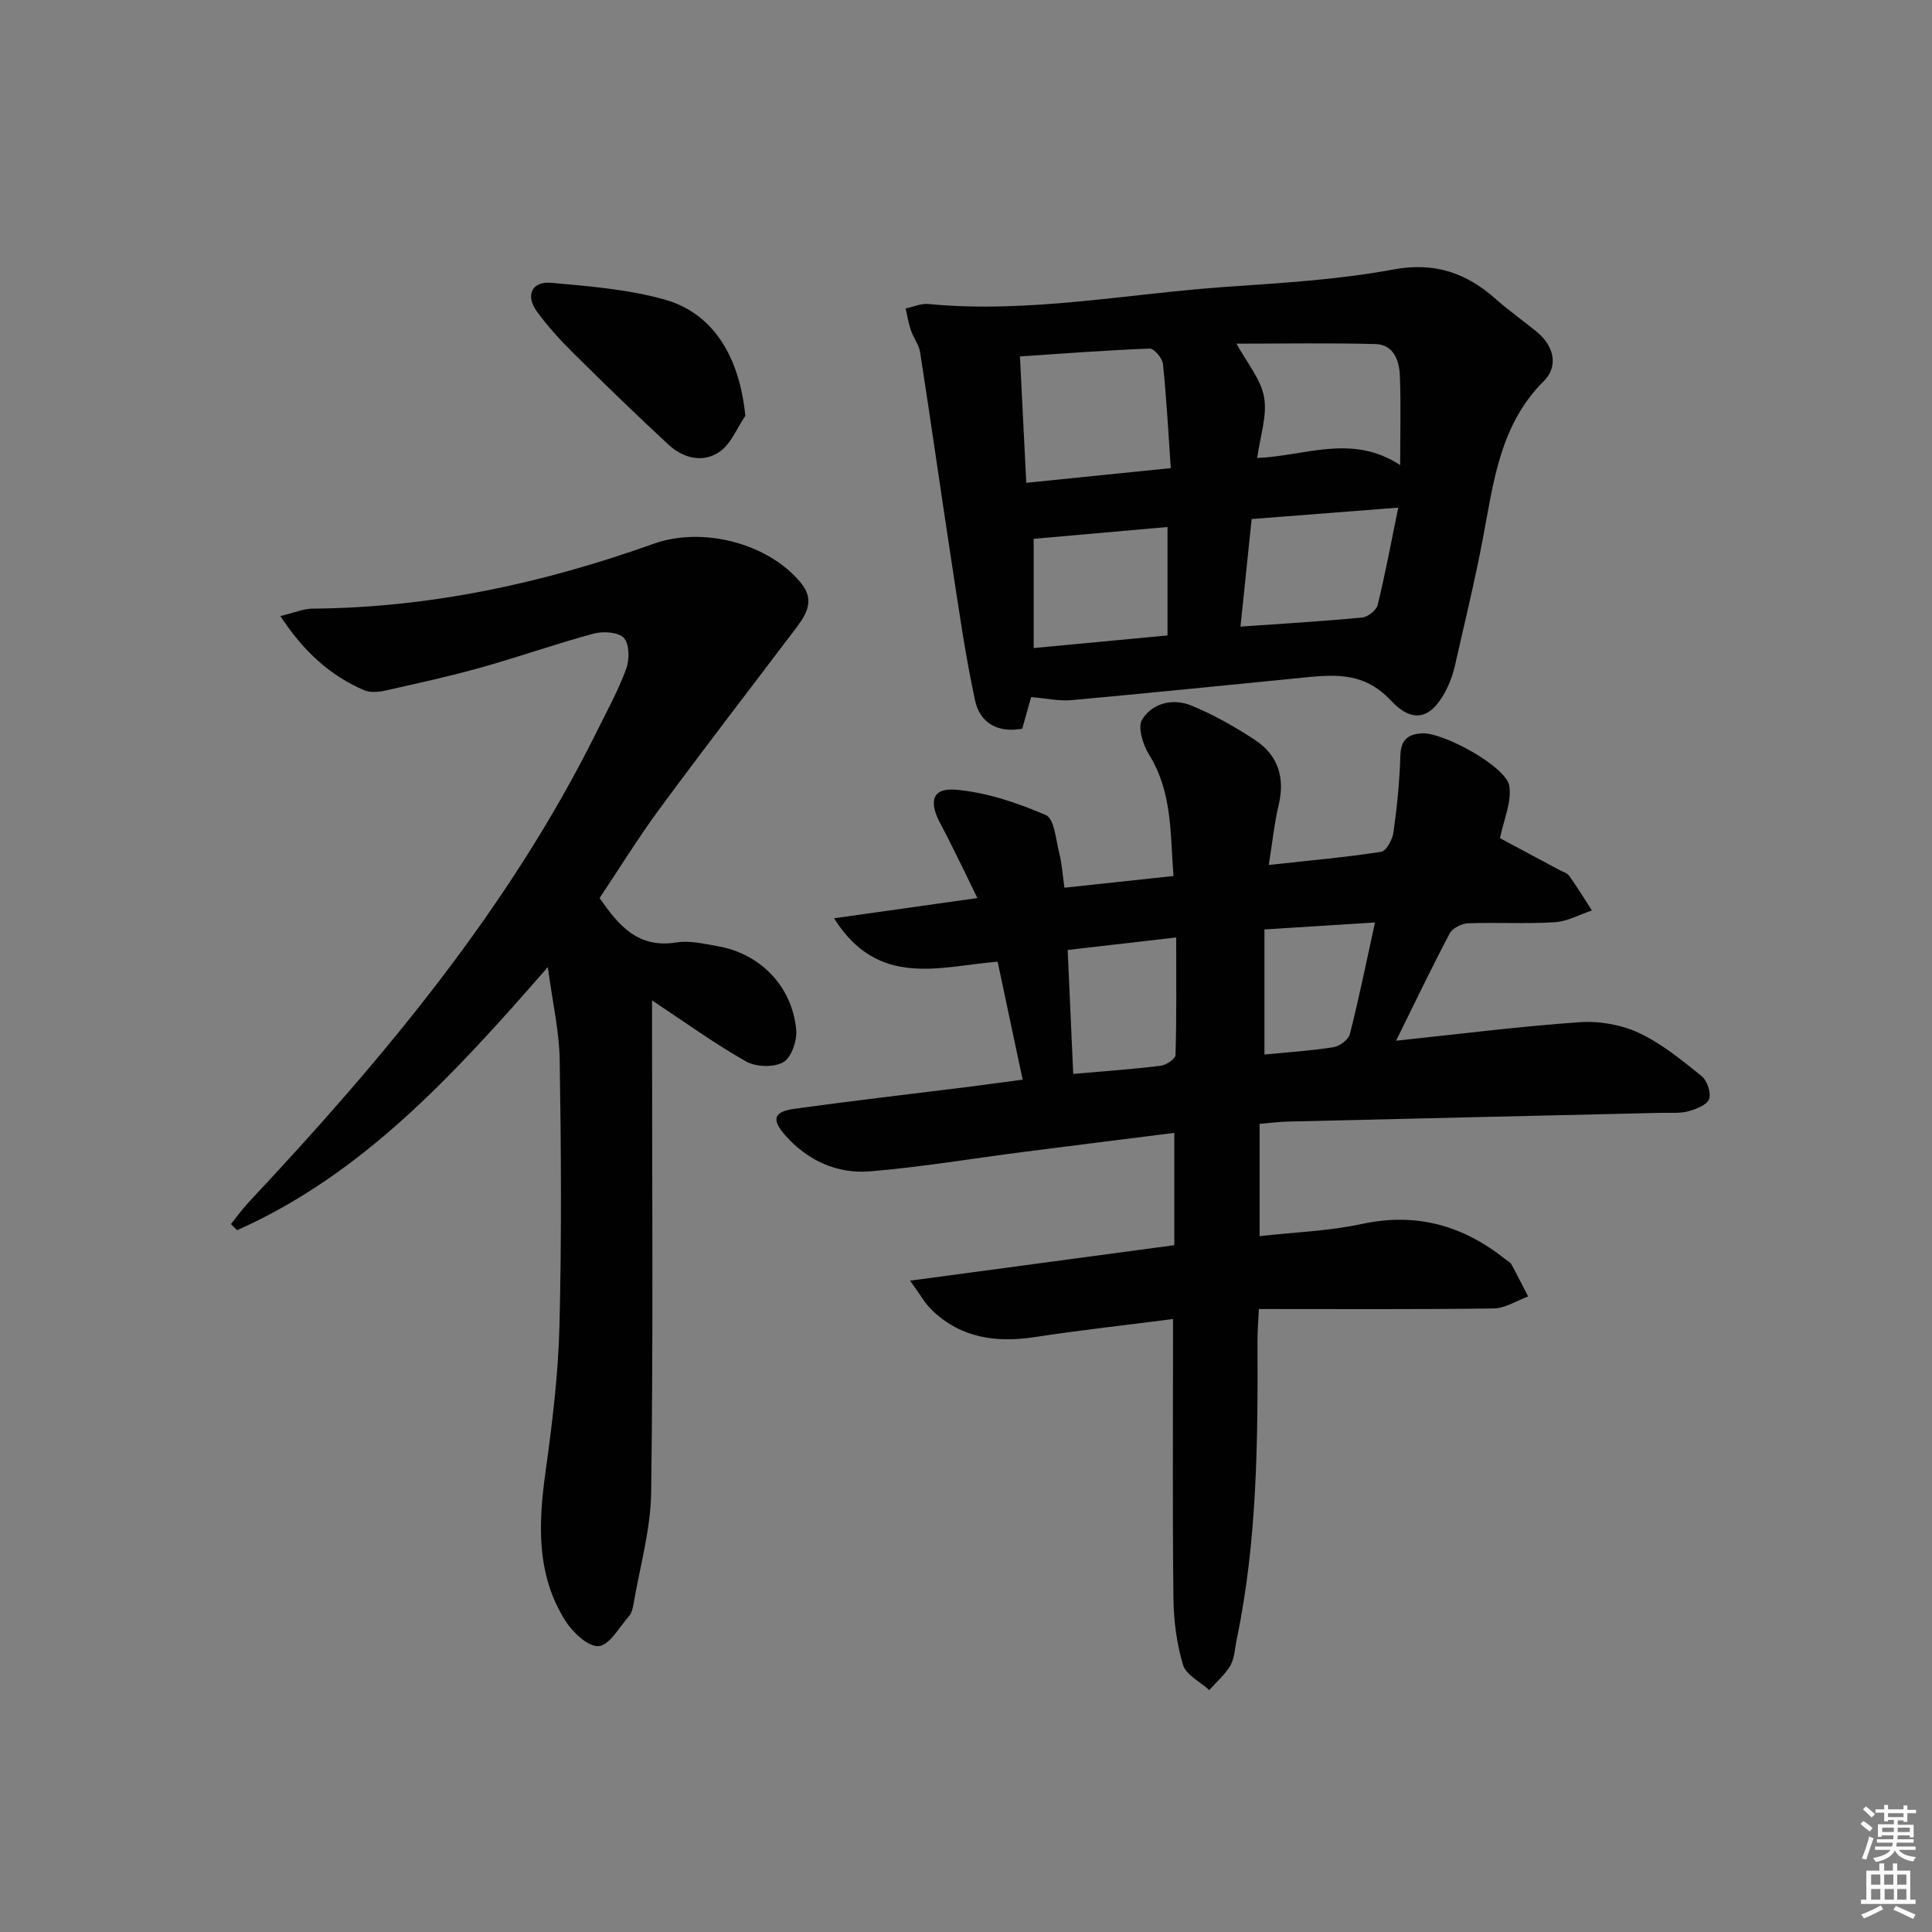 <svg enable-background="new 0 0 400 400" viewBox="0 0 400 400" xmlns="http://www.w3.org/2000/svg"><rect x="0" y="0" width="400" height="400" fill="#808080" stroke="none"/><path d="m385.2 377.6.6-.6c.6.4 1.3.9 1.9 1.5l-.6.7c-.8-.6-1.4-1.1-1.9-1.6zm.3 7.1c.6-1.4 1.1-2.9 1.5-4.5.3.1.6.3.9.4-.5 1.4-1 2.9-1.5 4.4l-.9-.2zm.2-10.1.6-.6c.7.5 1.3 1.1 1.9 1.6l-.7.7c-.6-.6-1.2-1.2-1.8-1.7zm8.4-.8h.8v.9h1.8v.7h-1.8v1.8h-.8v-.3h-1.2v.9h3.3v2.6h-.8v-.4h-2.5c0 .3 0 .6-.1.8h3.4v.7h-3.5c0 .3-.1.6-.1.8h4v.7h-3.5c.7.9 1.9 1.3 3.6 1.5-.2.2-.4.5-.6.9-1.9-.3-3.2-1.1-3.8-2.3-.5 1.1-1.8 2-3.9 2.4-.2-.3-.4-.5-.6-.8 1.9-.4 3.1-.9 3.6-1.7h-3.2v-.7h3.5c.1-.2.1-.5.2-.8h-3.3v-.7h3.4c0-.2 0-.5 0-.8h-2.4v.3h-.8v-2.6h3.3v-.9h-1.2v.3h-.8v-1.8h-1.8v-.7h1.8v-.9h.8v.9h3.2zm-4.4 5.5h2.4c0-.3 0-.6 0-.9h-2.4zm1.2-3.1h3.2v-.8h-3.2zm4.4 2.2h-2.4v.9h2.5v-.9z" fill="#fcfafa"/><path d="m389.2 385.8h.9v1.5h1.8v-1.5h.9v1.5h2.7v6h1.1v.9h-11.3v-.9h1.1v-6h2.7v-1.5zm.2 8.7.5.8c-1.2.6-2.5 1.3-4 1.9-.2-.3-.3-.6-.6-.8 1.6-.6 3-1.3 4.1-1.9zm-2-4.3h1.9v-2.1h-1.9zm0 3.1h1.9v-2.2h-1.9zm2.7-3.1h1.9v-2.1h-1.9zm.1 3.1h1.9v-2.2h-1.9zm2.3 1.3c1.4.6 2.7 1.2 4.1 1.8l-.5.9c-1.5-.7-2.8-1.4-4.1-1.9zm2.2-6.5h-1.9v2.1h1.9zm-1.9 5.2h1.9v-2.2h-1.9z" fill="#fcfafa"/><g fill="#010101"><path d="m211.73 223.53c-1.77-8.34-3.41-16.11-5.18-24.42-11.72.89-24.68 5.68-33.87-8.99 10.44-1.47 19.69-2.78 29.68-4.19-2.72-5.51-5.08-10.57-7.7-15.48-2.4-4.51-1.66-7.37 3.21-6.95 6.37.54 12.77 2.71 18.68 5.26 1.75.76 2.05 5.14 2.77 7.93.53 2.07.66 4.25 1.06 7.1 7.27-.78 14.57-1.56 22.58-2.42-.7-8.75-.21-17.29-5.03-25.08-1.27-2.05-2.44-5.7-1.48-7.28 2.13-3.49 6.41-4.49 10.22-2.93 4.58 1.88 8.97 4.37 13.12 7.09 4.81 3.15 6.3 7.81 4.94 13.51-.9 3.82-1.3 7.76-2.04 12.4 8.23-.9 15.79-1.57 23.26-2.72 1.07-.16 2.35-2.56 2.56-4.06.73-5.25 1.26-10.55 1.42-15.85.1-3.27 1.54-4.46 4.51-4.62 4.37-.23 17.46 6.9 18.05 10.9.5 3.41-1.2 7.14-1.94 10.8 3.63 1.94 7.93 4.24 12.23 6.55.73.39 1.68.65 2.12 1.27 1.66 2.32 3.14 4.75 4.69 7.15-2.56.85-5.09 2.28-7.69 2.44-5.98.37-11.99-.01-17.98.22-1.32.05-3.21 1.02-3.79 2.12-3.77 7.14-7.25 14.43-11.09 22.19 12.92-1.36 25.4-2.95 37.92-3.83 4.07-.29 8.64.48 12.31 2.19 4.73 2.2 8.93 5.66 13.04 8.97 1.15.92 2.01 3.5 1.53 4.77-.46 1.23-2.72 2.08-4.35 2.52-1.73.46-3.64.27-5.47.31-25.78.6-51.57 1.19-77.35 1.81-1.82.04-3.63.28-5.88.47v23.25c7.16-.81 14.32-1.05 21.22-2.53 11.32-2.43 20.99.36 29.77 7.4.39.31.92.55 1.14.96 1.2 2.2 2.32 4.44 3.47 6.66-2.38.87-4.75 2.45-7.15 2.48-15.98.22-31.96.12-48.6.12-.12 2.58-.3 4.5-.29 6.41.09 20.81-.03 41.61-4.33 62.11-.37 1.78-.41 3.77-1.28 5.28-1.1 1.9-2.89 3.41-4.38 5.09-1.88-1.72-4.8-3.13-5.43-5.22-1.32-4.38-1.92-9.13-1.98-13.73-.21-17.33-.09-34.65-.09-51.98 0-1.8 0-3.59 0-5.89-9.91 1.28-19.28 2.31-28.58 3.73-8 1.23-15.29.24-21.33-5.57-1.45-1.4-2.45-3.26-4.53-6.1 19.04-2.56 36.7-4.93 54.71-7.35 0-7.68 0-15.22 0-23.25-10.6 1.34-20.95 2.62-31.29 3.95-10.54 1.36-21.03 3.12-31.61 4.01-6.89.58-13.05-2.21-17.69-7.5-2.88-3.28-2.34-4.86 1.98-5.45 12.17-1.68 24.38-3.09 36.58-4.61 3.52-.47 6.96-.94 10.63-1.42zm10.47-1.19c6.28-.55 12.2-.96 18.09-1.68 1.15-.14 3.07-1.43 3.09-2.23.23-8.02.14-16.05.14-24.34-7.93.91-14.95 1.72-22.47 2.59.39 8.6.76 16.82 1.15 25.66zm62.48-31.35c-8.22.52-15.26.96-22.89 1.44v25.9c4.79-.47 9.58-.77 14.3-1.52 1.28-.2 3.1-1.57 3.39-2.73 1.87-7.35 3.38-14.79 5.2-23.09z"/><path d="m113.42 200.23c-19.33 22.14-38.17 42.82-64.33 54.47-.43-.42-.85-.85-1.28-1.27 1.26-1.56 2.43-3.2 3.8-4.65 27.74-29.6 53.67-60.53 71.88-97.18 2.14-4.32 4.48-8.57 6.14-13.07.71-1.92.72-5.1-.43-6.42-1.08-1.24-4.29-1.46-6.24-.94-7.85 2.11-15.53 4.84-23.37 7.03-6.53 1.83-13.18 3.29-19.8 4.77-1.42.32-3.17.46-4.43-.08-7.03-3.04-12.47-7.96-17.31-15.34 2.8-.67 4.74-1.53 6.7-1.54 24.36-.19 47.79-5.28 70.61-13.44 10.05-3.59 23.7-.15 30.47 8.13 3.24 3.96.7 7.07-1.67 10.2-9.24 12.18-18.56 24.3-27.63 36.6-4.34 5.88-8.18 12.13-12.39 18.43 3.86 5.55 7.86 10.5 15.93 9.19 2.69-.44 5.62.28 8.39.75 8.9 1.52 15.54 8.27 16.39 17.34.21 2.23-1 5.75-2.68 6.71-1.97 1.12-5.67 1-7.73-.17-6.45-3.64-12.48-8.02-19.44-12.63v6.27c0 31.83.25 63.66-.18 95.49-.1 7.84-2.38 15.65-3.7 23.46-.14.8-.4 1.72-.92 2.3-2 2.26-3.99 5.97-6.24 6.17-2.18.19-5.38-2.84-6.9-5.23-6.05-9.56-5.61-20.11-4.11-30.88 1.39-10.02 2.63-20.13 2.88-30.22.46-18.32.34-36.66.05-54.99-.08-5.91-1.46-11.79-2.46-19.26z"/><path d="m213.49 144.32c-.6 2.11-1.17 4.16-1.85 6.55-4.94.92-8.74-1.09-9.77-5.87-2.05-9.51-3.4-19.18-4.88-28.8-2.21-14.41-4.25-28.86-6.49-43.27-.24-1.57-1.38-2.99-1.91-4.55-.5-1.46-.74-3-1.09-4.51 1.56-.33 3.16-1.07 4.68-.93 20.69 1.99 41.03-2.1 61.52-3.54 11.59-.81 23.27-1.47 34.66-3.59 8.68-1.62 15.21.67 21.39 6.16 2.73 2.43 5.76 4.52 8.57 6.86 3.44 2.87 4.35 7.04 1.32 10.06-9.06 9.01-10.39 20.76-12.58 32.36-1.68 8.94-3.85 17.8-5.86 26.68-.33 1.44-.81 2.88-1.44 4.22-3.09 6.53-6.98 8.04-11.82 2.86-5.91-6.32-12.48-5.26-19.45-4.58-15.53 1.51-31.05 3.12-46.59 4.52-2.58.25-5.24-.36-8.41-.63zm28.91-47.4c-.54-7.71-.9-14.65-1.62-21.55-.13-1.2-1.83-3.23-2.74-3.2-8.89.33-17.78 1.02-26.87 1.62.45 9.08.86 17.32 1.31 26.17 9.88-1.01 19.39-1.98 29.92-3.04zm47.49-.63c0-6.77.18-12.72-.07-18.65-.13-3.1-1.37-6.32-5.06-6.41-9.66-.25-19.33-.08-28.76-.08 2.14 3.94 5.04 7.3 5.71 11.07.69 3.84-.81 8.06-1.42 12.6 9.87-.39 19.6-5.09 29.6 1.47zm-33.06 33.44c9-.63 17.11-1.1 25.19-1.88 1.19-.11 2.95-1.52 3.22-2.63 1.58-6.47 2.8-13.02 4.25-20.12-10.8.84-20.36 1.58-30.35 2.36-.76 7.37-1.51 14.57-2.31 22.27zm-42.82 4.44c9.83-.93 18.69-1.76 27.71-2.61 0-7.7 0-14.94 0-22.45-9.47.84-18.64 1.65-27.71 2.45z"/><path d="m154.31 86.1c-1.73 2.53-2.96 5.8-5.32 7.43-3.43 2.38-7.52 1.36-10.55-1.44-6.71-6.2-13.26-12.57-19.75-19-2.71-2.68-5.31-5.54-7.55-8.62-2.4-3.31-1.02-6.28 2.97-5.92 7.9.72 15.95 1.35 23.53 3.48 10.08 2.84 15.49 11.91 16.67 24.07z"/></g></svg>